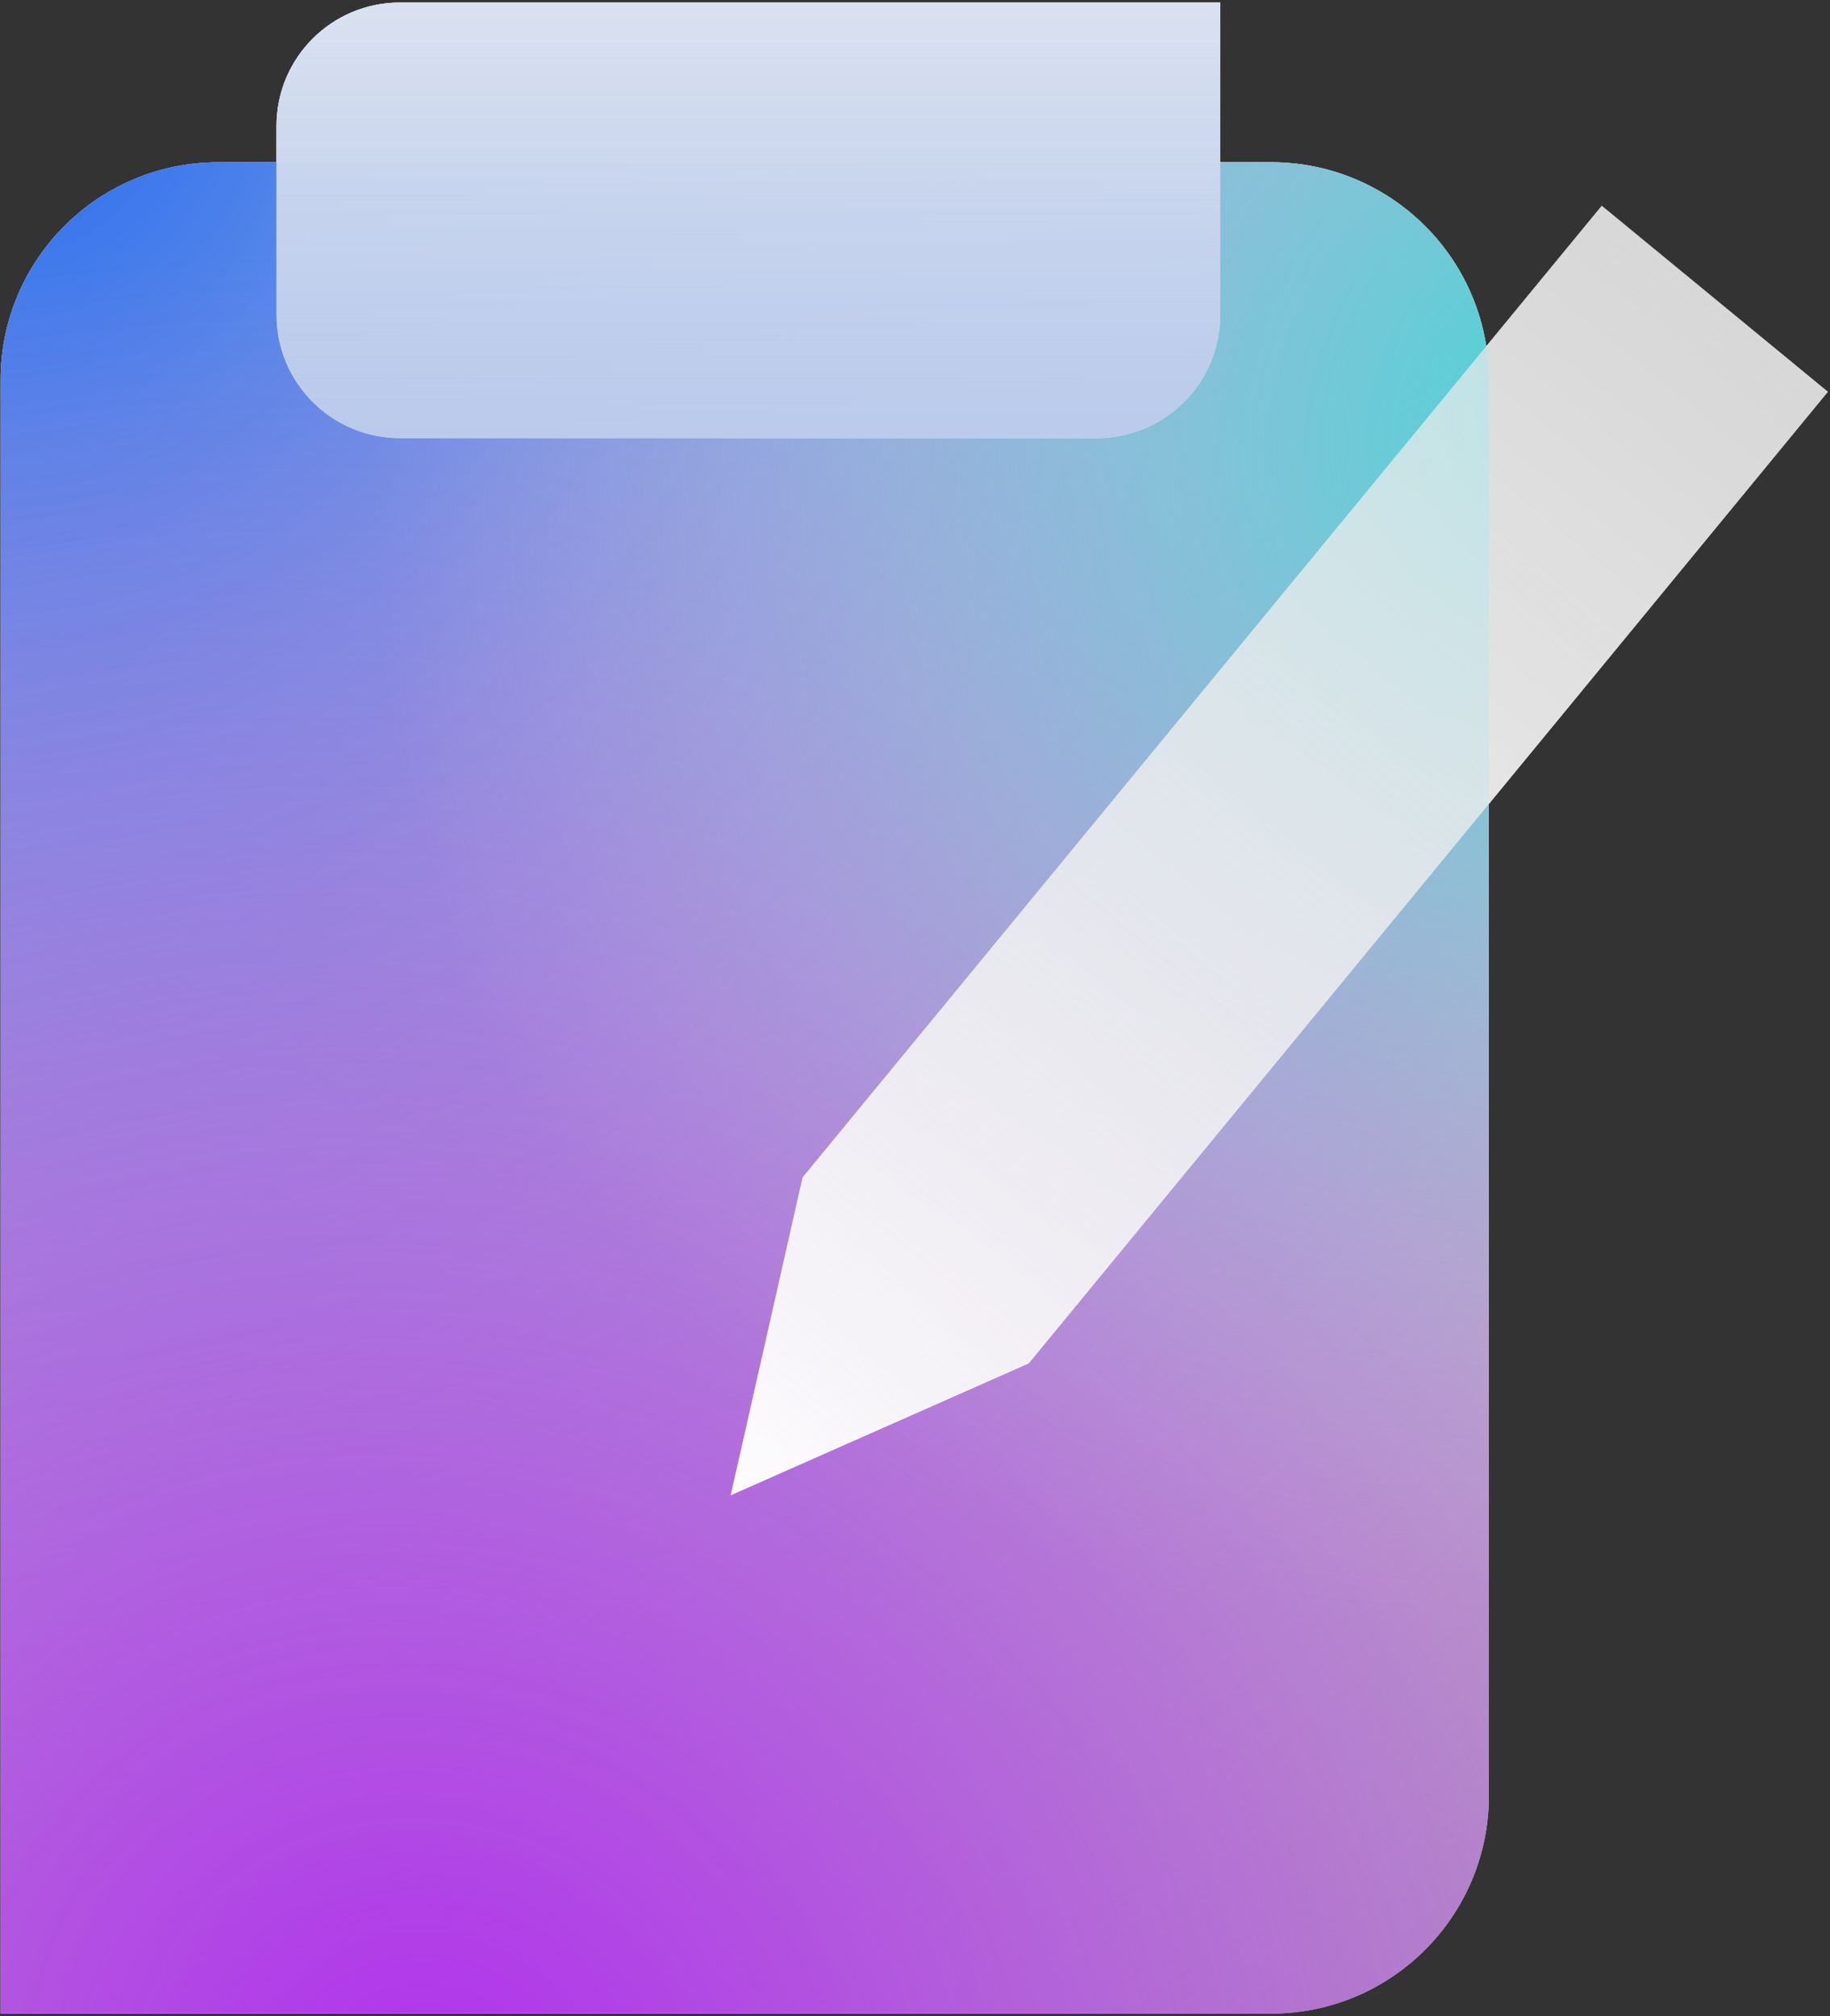 <svg width="364" height="401" viewBox="0 0 364 401" fill="none" xmlns="http://www.w3.org/2000/svg">
<rect x="0" y="0" width="364" height="401" fill="#333333" stroke="none"/>
<path d="M0.119 75.591C0.119 51.665 19.514 32.269 43.44 32.269H252.826C276.751 32.269 296.147 51.665 296.147 75.591V357.179C296.147 381.105 276.751 400.5 252.826 400.5H0.119V75.591Z" fill="#B9B9B9"/>
<path d="M0.119 75.591C0.119 51.665 19.514 32.269 43.44 32.269H252.826C276.751 32.269 296.147 51.665 296.147 75.591V357.179C296.147 381.105 276.751 400.5 252.826 400.5H0.119V75.591Z" fill="url(#paint0_radial_492_50)"/>
<path d="M0.119 75.591C0.119 51.665 19.514 32.269 43.44 32.269H252.826C276.751 32.269 296.147 51.665 296.147 75.591V357.179C296.147 381.105 276.751 400.5 252.826 400.5H0.119V75.591Z" fill="url(#paint1_radial_492_50)"/>
<path d="M0.119 75.591C0.119 51.665 19.514 32.269 43.44 32.269H252.826C276.751 32.269 296.147 51.665 296.147 75.591V357.179C296.147 381.105 276.751 400.5 252.826 400.5H0.119V75.591Z" fill="url(#paint2_radial_492_50)"/>
<path d="M54.994 25.049C54.994 11.491 65.985 0.5 79.543 0.5H242.72V62.594C242.72 76.152 231.729 87.142 218.171 87.142H79.543C65.985 87.142 54.994 76.152 54.994 62.594V25.049Z" fill="url(#paint3_linear_492_50)"/>
<path d="M54.994 25.049C54.994 11.491 65.985 0.5 79.543 0.5H242.72V62.594C242.72 76.152 231.729 87.142 218.171 87.142H79.543C65.985 87.142 54.994 76.152 54.994 62.594V25.049Z" fill="url(#paint4_linear_492_50)"/>
<path d="M363.575 77.927L204.619 271.179L145.349 297.403L159.646 234.187L318.602 40.935L363.575 77.927Z" fill="white" fill-opacity="0.46"/>
<path d="M363.575 77.927L204.619 271.179L145.349 297.403L159.646 234.187L318.602 40.935L363.575 77.927Z" fill="url(#paint5_radial_492_50)"/>
<path d="M0.119 75.591C0.119 51.665 19.514 32.269 43.44 32.269H252.826C276.751 32.269 296.147 51.665 296.147 75.591V357.179C296.147 381.105 276.751 400.5 252.826 400.5H0.119V75.591Z" fill="#B9B9B9"/>
<path d="M0.119 75.591C0.119 51.665 19.514 32.269 43.44 32.269H252.826C276.751 32.269 296.147 51.665 296.147 75.591V357.179C296.147 381.105 276.751 400.5 252.826 400.5H0.119V75.591Z" fill="url(#paint6_radial_492_50)"/>
<path d="M0.119 75.591C0.119 51.665 19.514 32.269 43.44 32.269H252.826C276.751 32.269 296.147 51.665 296.147 75.591V357.179C296.147 381.105 276.751 400.5 252.826 400.5H0.119V75.591Z" fill="url(#paint7_radial_492_50)"/>
<path d="M0.119 75.591C0.119 51.665 19.514 32.269 43.44 32.269H252.826C276.751 32.269 296.147 51.665 296.147 75.591V357.179C296.147 381.105 276.751 400.5 252.826 400.5H0.119V75.591Z" fill="url(#paint8_radial_492_50)"/>
<path d="M54.994 25.049C54.994 11.491 65.985 0.5 79.543 0.5H242.72V62.594C242.72 76.152 231.729 87.142 218.171 87.142H79.543C65.985 87.142 54.994 76.152 54.994 62.594V25.049Z" fill="url(#paint9_linear_492_50)"/>
<path d="M54.994 25.049C54.994 11.491 65.985 0.5 79.543 0.5H242.72V62.594C242.72 76.152 231.729 87.142 218.171 87.142H79.543C65.985 87.142 54.994 76.152 54.994 62.594V25.049Z" fill="url(#paint10_linear_492_50)"/>
<path d="M363.575 77.927L204.619 271.179L145.349 297.403L159.646 234.187L318.602 40.935L363.575 77.927Z" fill="white" fill-opacity="0.46"/>
<path d="M363.575 77.927L204.619 271.179L145.349 297.403L159.646 234.187L318.602 40.935L363.575 77.927Z" fill="url(#paint11_radial_492_50)"/>
<defs>
<radialGradient id="paint0_radial_492_50" cx="0" cy="0" r="1" gradientUnits="userSpaceOnUse" gradientTransform="translate(5.895 26.493) rotate(46.413) scale(455.545 502.272)">
<stop stop-color="#2A6CEE"/>
<stop offset="1" stop-color="white" stop-opacity="0"/>
</radialGradient>
<radialGradient id="paint1_radial_492_50" cx="0" cy="0" r="1" gradientUnits="userSpaceOnUse" gradientTransform="translate(85.317 415.663) rotate(-59.752) scale(356.893 393.5)">
<stop stop-color="#B131ED"/>
<stop offset="1" stop-color="#A641D6" stop-opacity="0"/>
</radialGradient>
<radialGradient id="paint2_radial_492_50" cx="0" cy="0" r="1" gradientUnits="userSpaceOnUse" gradientTransform="translate(320.695 83.533) rotate(143.227) scale(256.895 230.043)">
<stop stop-color="#41D6D6"/>
<stop offset="1" stop-color="#CEAADF" stop-opacity="0"/>
</radialGradient>
<linearGradient id="paint3_linear_492_50" x1="148.857" y1="0.5" x2="148.857" y2="349.958" gradientUnits="userSpaceOnUse">
<stop stop-color="#F4F4F4"/>
<stop offset="1" stop-color="#F4F4F4" stop-opacity="0.53"/>
</linearGradient>
<linearGradient id="paint4_linear_492_50" x1="148.857" y1="-54.374" x2="148.857" y2="122.522" gradientUnits="userSpaceOnUse">
<stop stop-color="#95B0E7" stop-opacity="0"/>
<stop offset="1" stop-color="#B5C7EB"/>
</linearGradient>
<radialGradient id="paint5_radial_492_50" cx="0" cy="0" r="1" gradientUnits="userSpaceOnUse" gradientTransform="translate(136.581 305.917) rotate(-51.353) scale(356.812 1888.04)">
<stop stop-color="white"/>
<stop offset="1" stop-color="#D9D9D9" stop-opacity="0.33"/>
</radialGradient>
<radialGradient id="paint6_radial_492_50" cx="0" cy="0" r="1" gradientUnits="userSpaceOnUse" gradientTransform="translate(5.895 26.493) rotate(46.413) scale(455.545 502.272)">
<stop stop-color="#2A6CEE"/>
<stop offset="1" stop-color="white" stop-opacity="0"/>
</radialGradient>
<radialGradient id="paint7_radial_492_50" cx="0" cy="0" r="1" gradientUnits="userSpaceOnUse" gradientTransform="translate(85.317 415.663) rotate(-59.752) scale(356.893 393.5)">
<stop stop-color="#B131ED"/>
<stop offset="1" stop-color="#A641D6" stop-opacity="0"/>
</radialGradient>
<radialGradient id="paint8_radial_492_50" cx="0" cy="0" r="1" gradientUnits="userSpaceOnUse" gradientTransform="translate(320.695 83.533) rotate(143.227) scale(256.895 230.043)">
<stop stop-color="#41D6D6"/>
<stop offset="1" stop-color="#CEAADF" stop-opacity="0"/>
</radialGradient>
<linearGradient id="paint9_linear_492_50" x1="148.857" y1="0.5" x2="148.857" y2="349.958" gradientUnits="userSpaceOnUse">
<stop stop-color="#F4F4F4"/>
<stop offset="1" stop-color="#F4F4F4" stop-opacity="0.53"/>
</linearGradient>
<linearGradient id="paint10_linear_492_50" x1="148.857" y1="-54.374" x2="148.857" y2="122.522" gradientUnits="userSpaceOnUse">
<stop stop-color="#95B0E7" stop-opacity="0"/>
<stop offset="1" stop-color="#B5C7EB"/>
</linearGradient>
<radialGradient id="paint11_radial_492_50" cx="0" cy="0" r="1" gradientUnits="userSpaceOnUse" gradientTransform="translate(136.581 305.917) rotate(-51.353) scale(356.812 1888.04)">
<stop stop-color="white"/>
<stop offset="1" stop-color="#D9D9D9" stop-opacity="0.33"/>
</radialGradient>
</defs>
</svg>
